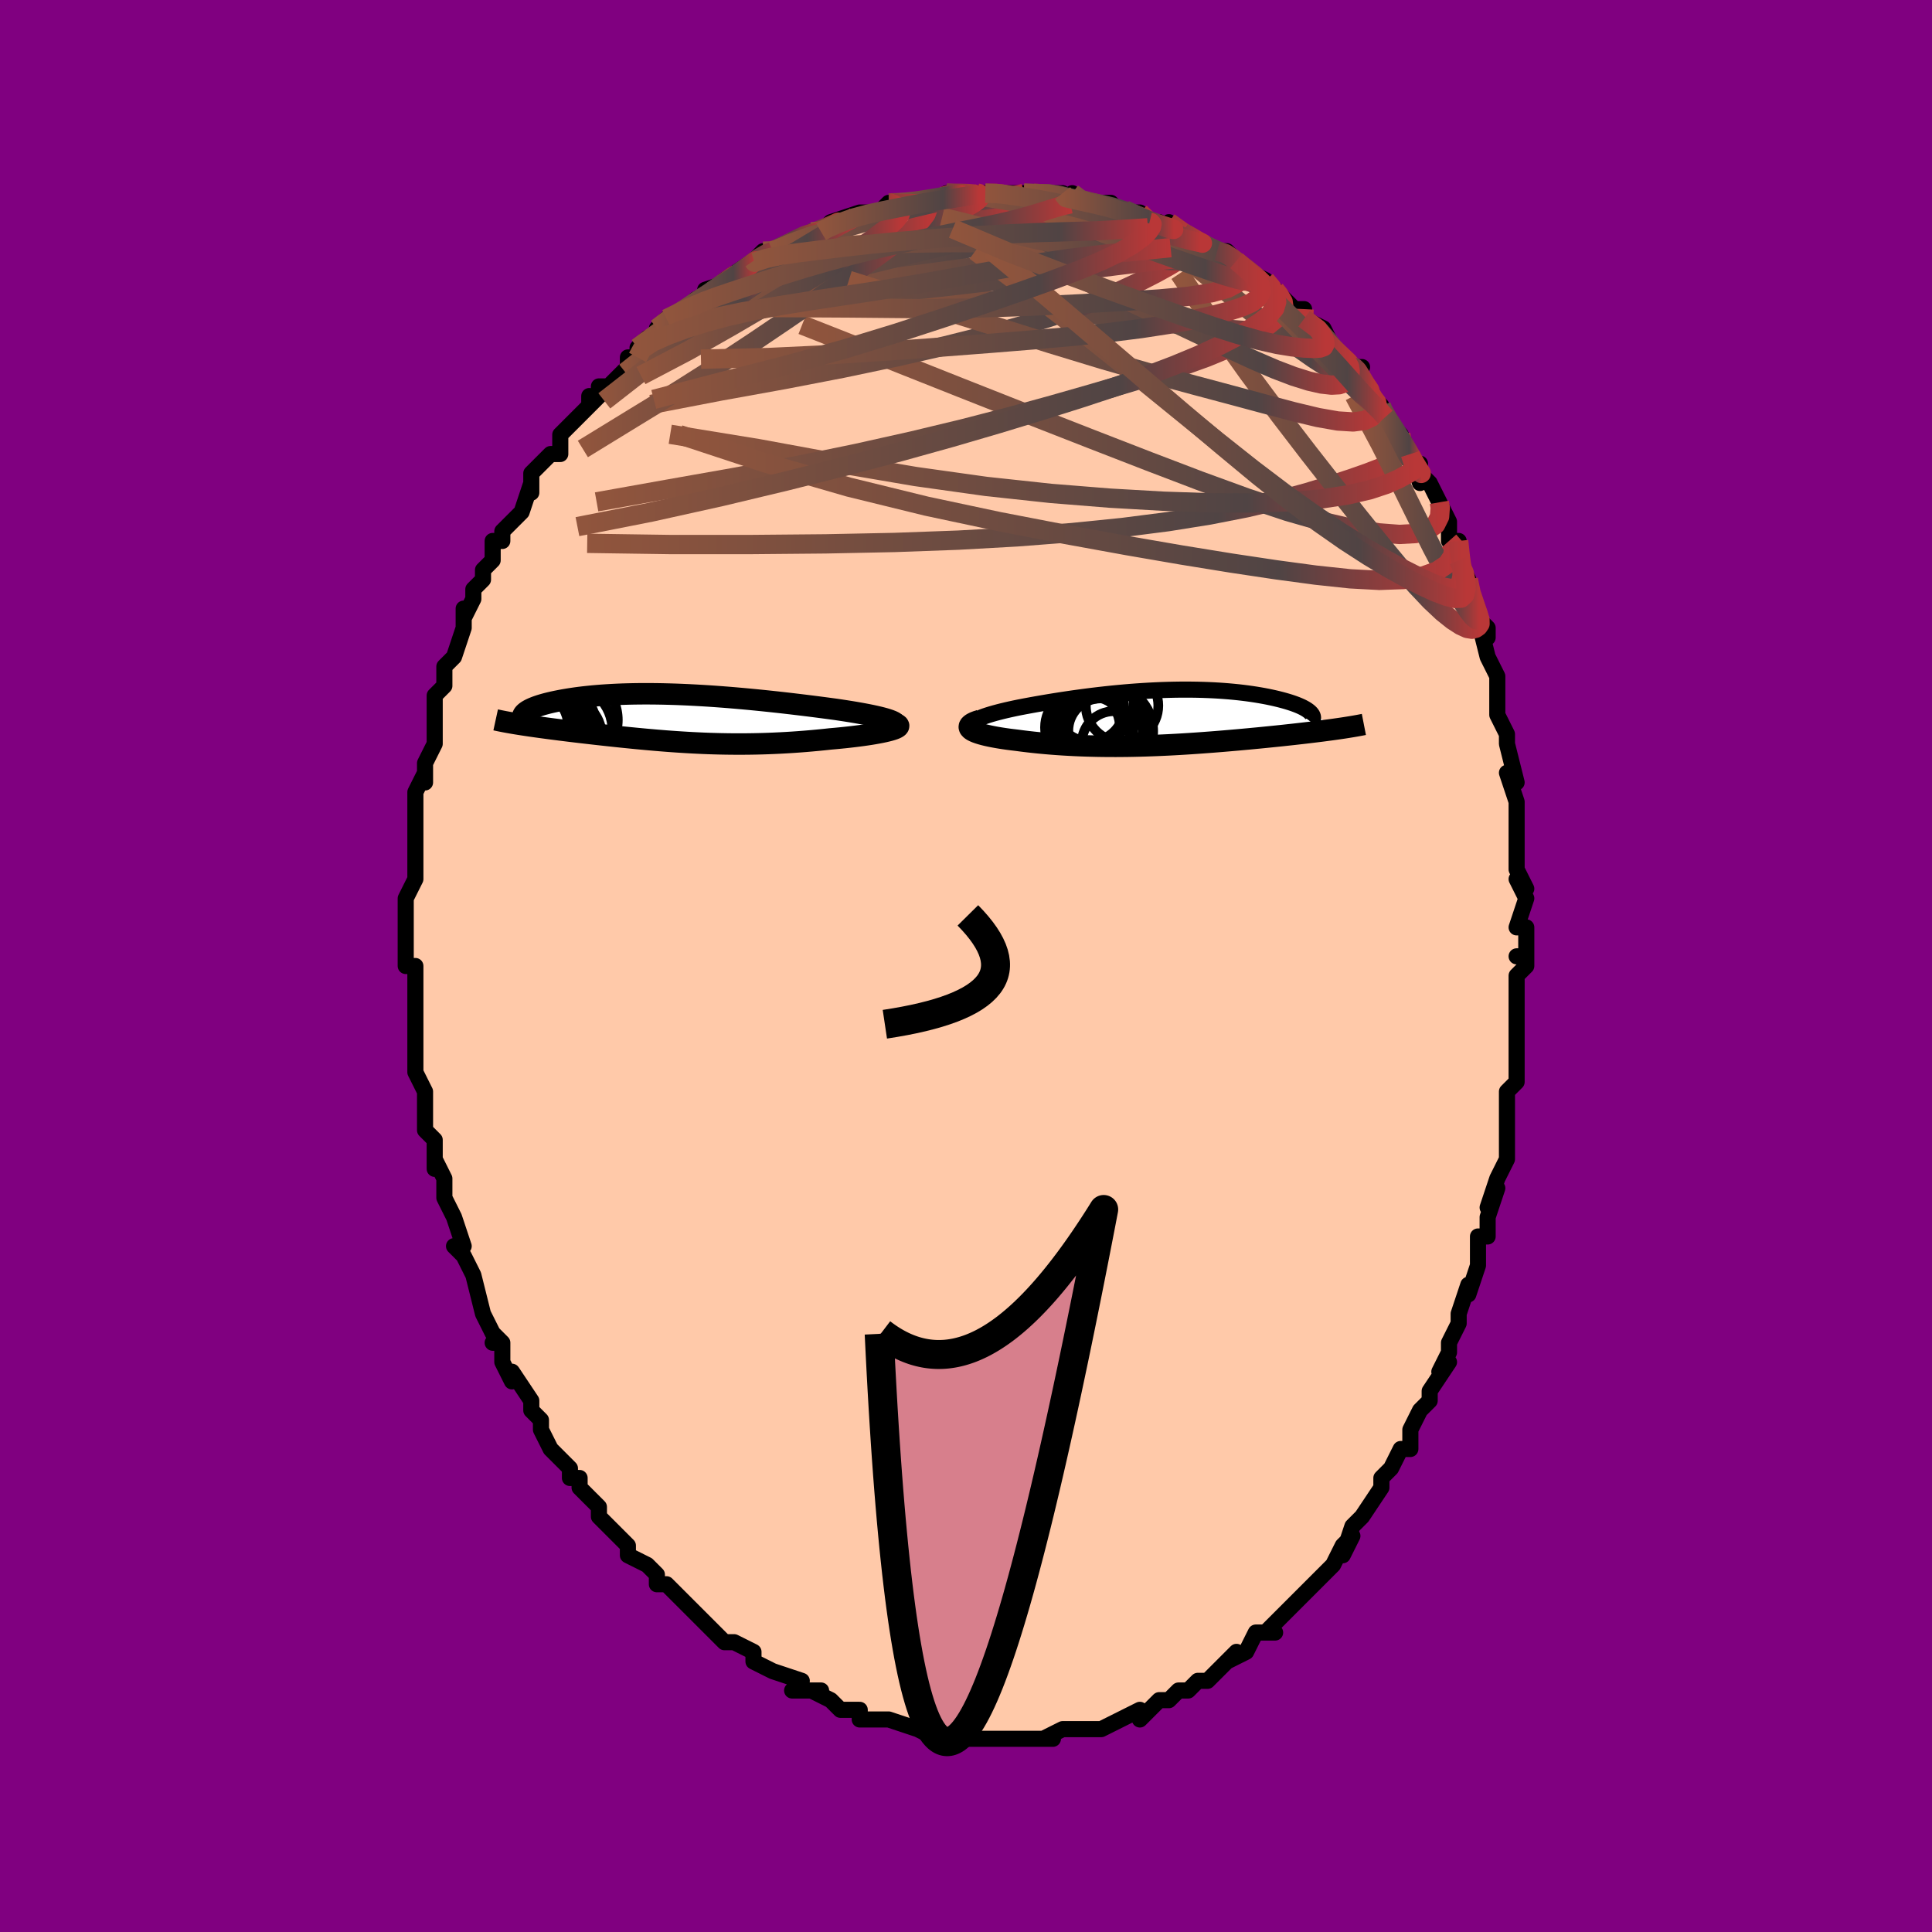 <svg viewBox="-100 -100 200 200" xmlns="http://www.w3.org/2000/svg" width="400" height="400" id="face-svg"><defs><clipPath id="leftEyeClipPath"><polyline points="22.389,0.302,22.182,0.221,21.942,0.139,21.672,0.057,21.373,-0.025,21.046,-0.107,20.694,-0.188,20.318,-0.27,19.919,-0.351,19.498,-0.431,19.058,-0.512,18.599,-0.592,18.123,-0.671,17.63,-0.749,17.123,-0.827,16.602,-0.904,15.974,-0.989,15.331,-1.074,14.675,-1.16,14.008,-1.245,13.329,-1.329,12.642,-1.412,11.947,-1.495,11.245,-1.576,10.538,-1.655,9.826,-1.732,9.111,-1.807,8.395,-1.879,7.677,-1.949,6.96,-2.015,6.243,-2.078,5.529,-2.138,4.818,-2.194,4.11,-2.246,3.408,-2.294,2.711,-2.337,2.021,-2.376,1.337,-2.411,0.662,-2.441,-0.004,-2.467,-0.662,-2.487,-1.309,-2.503,-1.945,-2.514,-2.571,-2.52,-3.184,-2.522,-3.785,-2.518,-4.374,-2.51,-4.949,-2.497,-5.511,-2.48,-6.058,-2.458,-6.591,-2.431,-7.11,-2.401,-7.613,-2.367,-8.101,-2.328,-8.574,-2.287,-9.032,-2.241,-9.473,-2.193,-9.899,-2.142,-10.309,-2.088,-10.703,-2.031,-11.081,-1.972,-11.443,-1.912,-11.789,-1.85,-12.12,-1.786,-12.436,-1.722,-12.736,-1.657,-13.021,-1.591,-13.293,-1.524,-13.551,-1.455,-13.794,-1.386,-14.024,-1.316,-14.24,-1.244,-14.441,-1.173,-14.628,-1.1,-14.802,-1.028,-14.961,-0.955,-15.107,-0.882,-15.239,-0.809,-15.357,-0.736,-15.461,-0.663,-16.195,0.63,-15.904,0.676,-15.605,0.722,-15.297,0.768,-14.98,0.815,-14.655,0.861,-14.322,0.908,-13.981,0.955,-13.632,1.002,-13.276,1.05,-12.912,1.098,-12.542,1.146,-12.164,1.194,-11.78,1.243,-11.389,1.291,-10.99,1.341,-10.583,1.39,-10.166,1.44,-9.741,1.49,-9.308,1.54,-8.867,1.591,-8.419,1.642,-7.964,1.693,-7.502,1.744,-7.033,1.796,-6.558,1.847,-6.078,1.898,-5.591,1.949,-5.099,1.999,-4.601,2.049,-4.097,2.099,-3.589,2.147,-3.075,2.195,-2.557,2.241,-2.033,2.287,-1.504,2.33,-0.97,2.373,-0.431,2.413,0.113,2.451,0.662,2.487,1.216,2.521,1.775,2.552,2.34,2.58,2.91,2.606,3.486,2.628,4.067,2.646,4.653,2.661,5.246,2.672,5.844,2.679,6.447,2.682,7.056,2.681,7.671,2.675,8.291,2.665,8.917,2.65,9.548,2.63,10.184,2.604,10.824,2.574,11.468,2.539,12.116,2.499,12.767,2.453,13.42,2.403,14.075,2.347,14.73,2.287,15.384,2.222,16.036,2.152,16.537,2.108,17.031,2.061,17.516,2.012,17.991,1.96,18.455,1.906,18.906,1.85,19.345,1.792,19.768,1.732,20.174,1.67,20.562,1.606,20.931,1.54,21.278,1.474,21.601,1.406,21.899,1.337,22.169,1.268"></polyline></clipPath><clipPath id="rightEyeClipPath"><polyline points="-20.321,0.524,-20.187,0.415,-20.017,0.307,-19.816,0.199,-19.583,0.091,-19.321,-0.016,-19.032,-0.123,-18.718,-0.228,-18.379,-0.333,-18.018,-0.437,-17.636,-0.54,-17.234,-0.642,-16.814,-0.743,-16.377,-0.842,-15.924,-0.94,-15.457,-1.036,-14.876,-1.148,-14.281,-1.258,-13.674,-1.368,-13.056,-1.475,-12.428,-1.581,-11.793,-1.685,-11.15,-1.786,-10.501,-1.884,-9.847,-1.979,-9.189,-2.07,-8.528,-2.158,-7.865,-2.242,-7.201,-2.321,-6.536,-2.396,-5.872,-2.466,-5.208,-2.531,-4.547,-2.591,-3.889,-2.646,-3.234,-2.695,-2.584,-2.738,-1.938,-2.776,-1.298,-2.808,-0.663,-2.835,-0.036,-2.855,0.584,-2.869,1.196,-2.878,1.799,-2.88,2.393,-2.877,2.978,-2.868,3.552,-2.853,4.116,-2.833,4.669,-2.807,5.21,-2.776,5.738,-2.739,6.255,-2.698,6.758,-2.652,7.248,-2.602,7.725,-2.547,8.187,-2.488,8.635,-2.425,9.068,-2.359,9.487,-2.289,9.89,-2.217,10.278,-2.142,10.65,-2.064,11.007,-1.985,11.347,-1.904,11.672,-1.822,11.981,-1.738,12.274,-1.654,12.551,-1.569,12.814,-1.483,13.062,-1.395,13.296,-1.307,13.514,-1.217,13.718,-1.127,13.906,-1.036,14.078,-0.944,14.236,-0.852,14.378,-0.76,14.504,-0.668,14.615,-0.576,14.711,-0.484,14.791,-0.393,17.656,1.159,17.347,1.203,17.028,1.248,16.701,1.293,16.363,1.337,16.017,1.383,15.662,1.428,15.298,1.473,14.925,1.519,14.543,1.565,14.153,1.611,13.755,1.657,13.349,1.703,12.936,1.75,12.514,1.796,12.084,1.843,11.644,1.89,11.194,1.937,10.734,1.984,10.265,2.031,9.787,2.079,9.3,2.127,8.805,2.174,8.303,2.222,7.792,2.269,7.275,2.316,6.75,2.362,6.218,2.408,5.68,2.454,5.136,2.498,4.586,2.542,4.031,2.584,3.47,2.626,2.904,2.666,2.334,2.705,1.758,2.742,1.179,2.777,0.595,2.81,0.007,2.841,-0.584,2.869,-1.178,2.895,-1.776,2.918,-2.377,2.939,-2.981,2.956,-3.587,2.97,-4.196,2.981,-4.806,2.988,-5.418,2.992,-6.032,2.991,-6.647,2.986,-7.263,2.978,-7.88,2.964,-8.497,2.947,-9.113,2.925,-9.729,2.898,-10.343,2.866,-10.956,2.83,-11.566,2.789,-12.173,2.743,-12.777,2.692,-13.375,2.636,-13.968,2.575,-14.554,2.509,-15.132,2.439,-15.702,2.364,-16.144,2.311,-16.574,2.256,-16.991,2.197,-17.392,2.135,-17.778,2.07,-18.146,2.003,-18.495,1.933,-18.824,1.86,-19.132,1.784,-19.415,1.706,-19.674,1.625,-19.906,1.542,-20.109,1.456,-20.281,1.369,-20.42,1.279"></polyline></clipPath><filter id="fuzzy"><feTurbulence id="turbulence" baseFrequency="0.05" numOctaves="3" type="noise" result="noise"></feTurbulence><feDisplacementMap in="SourceGraphic" in2="noise" scale="2"></feDisplacementMap></filter><linearGradient id="rainbowGradient" x1="0%" y1="0%" x2="100%" y2="0%"><stop offset="0%" style="stop-color: rgb(145, 85, 61);  stop-opacity: 1"></stop><stop offset="77.469%" style="stop-color: rgb(80, 68, 68);  stop-opacity: 1"></stop><stop offset="100%" style="stop-color: rgb(185, 55, 55);  stop-opacity: 1"></stop></linearGradient></defs><title>That&#39;s an ugly face</title><desc>CREATED BY XUAN TANG, MORE INFO AT TXSTC55.GITHUB.IO</desc><rect x="-100" y="-100" width="100%" height="100%" opacity="1" fill="rgb(128, 0, 128)"></rect><polyline id="faceContour" points="58,-1,58,0,57,1,57,4,57,6,57,5,57,8,57,8,57,11,57,12,56,13,56,15,56,17,56,18,56,18,56,20,55,22,55,22,54,25,55,23,54,26,54,28,53,28,53,30,53,31,52,34,52,33,51,36,51,37,51,37,50,39,50,40,49,42,50,41,48,44,48,45,48,45,47,46,46,48,46,49,46,50,45,50,44,52,44,52,43,53,43,54,41,57,40,58,41,57,40,58,39,61,40,59,39,60,38,62,37,63,35,65,36,64,36,64,34,66,34,66,33,67,31,69,32,69,30,69,29,71,29,71,27,72,28,71,27,72,25,74,24,74,25,74,24,74,23,75,22,75,22,75,21,76,21,76,20,76,18,78,18,77,16,78,16,78,14,79,14,79,13,79,12,79,12,79,10,79,8,80,9,80,7,80,7,80,6,80,6,80,4,80,3,80,2,80,2,80,1,80,0,80,-1,80,-2,79,-3,80,-3,80,-5,79,-5,79,-5,79,-8,78,-8,78,-8,78,-8,78,-11,78,-11,77,-11,77,-13,77,-14,76,-14,76,-16,75,-15,75,-17,75,-18,75,-17,74,-20,73,-20,73,-22,72,-22,71,-24,70,-24,70,-25,70,-26,69,-26,69,-27,68,-27,68,-28,67,-28,67,-30,65,-31,64,-31,64,-32,64,-32,63,-33,62,-35,61,-35,60,-35,60,-37,58,-37,58,-38,57,-38,56,-39,55,-40,54,-40,53,-41,53,-41,52,-42,51,-43,50,-44,48,-44,47,-45,46,-45,46,-45,45,-45,45,-47,42,-47,43,-48,41,-48,39,-49,39,-48,39,-49,38,-50,36,-50,36,-51,32,-51,32,-51,32,-52,30,-53,29,-52,29,-53,26,-53,26,-54,24,-54,24,-54,22,-55,20,-55,21,-55,18,-56,17,-56,16,-56,17,-56,13,-56,13,-57,11,-57,10,-57,9,-57,8,-57,7,-57,6,-57,6,-57,4,-57,2,-57,2,-57,0,-58,0,-58,-1,-58,-5,-58,-3,-58,-5,-58,-7,-57,-9,-57,-10,-57,-11,-57,-11,-57,-13,-57,-16,-57,-16,-57,-18,-57,-18,-56,-20,-56,-19,-56,-20,-56,-21,-55,-23,-55,-25,-55,-26,-55,-28,-54,-29,-54,-30,-54,-31,-53,-32,-53,-32,-53,-32,-52,-35,-52,-37,-52,-36,-51,-38,-51,-39,-50,-40,-50,-41,-49,-42,-49,-44,-48,-44,-48,-45,-48,-45,-46,-47,-46,-47,-45,-50,-45,-49,-45,-50,-45,-51,-43,-53,-42,-53,-42,-54,-42,-55,-41,-56,-39,-58,-39,-59,-39,-58,-38,-59,-38,-60,-37,-60,-35,-62,-35,-63,-34,-63,-34,-64,-33,-65,-32,-65,-32,-66,-31,-67,-29,-68,-29,-68,-28,-69,-26,-70,-27,-69,-27,-70,-24,-71,-25,-71,-22,-73,-23,-72,-21,-74,-20,-74,-20,-74,-20,-74,-18,-75,-16,-76,-16,-76,-15,-76,-15,-76,-14,-77,-11,-78,-11,-78,-11,-78,-9,-78,-8,-79,-8,-79,-7,-79,-7,-79,-6,-79,-4,-79,-2,-80,-2,-80,0,-80,1,-80,1,-80,2,-80,4,-80,3,-80,4,-80,6,-80,7,-80,6,-80,10,-80,10,-80,10,-79,11,-80,12,-79,12,-79,15,-79,15,-79,16,-78,18,-78,19,-77,19,-77,20,-77,20,-77,22,-76,21,-77,24,-75,24,-75,24,-75,26,-74,26,-74,27,-74,28,-73,28,-73,29,-72,31,-71,32,-70,32,-70,34,-68,34,-68,35,-68,35,-67,35,-67,37,-66,38,-64,37,-65,38,-64,40,-62,40,-62,41,-62,40,-62,42,-59,43,-58,43,-58,43,-57,45,-55,45,-55,46,-53,46,-53,47,-50,47,-52,47,-51,48,-50,49,-48,49,-48,50,-46,50,-44,51,-44,51,-42,52,-40,52,-40,52,-39,53,-36,54,-35,54,-34,53,-36,54,-32,54,-32,55,-30,55,-29,55,-29,55,-26,56,-24,56,-23,56,-23,56,-23,57,-19,56,-20,57,-17,57,-17,57,-13,57,-13,57,-13,57,-10,58,-8,57,-9,58,-7,57,-4,58,-4,58,-1,57,-1,58,-1,58,0" fill="#ffc9a9" stroke="black" stroke-width="1.667" stroke-linejoin="round" filter="url(#fuzzy)"></polyline><g transform="translate(20.962 -25.732)"><polyline id="rightCountour" points="-20.321,0.524,-20.187,0.415,-20.017,0.307,-19.816,0.199,-19.583,0.091,-19.321,-0.016,-19.032,-0.123,-18.718,-0.228,-18.379,-0.333,-18.018,-0.437,-17.636,-0.54,-17.234,-0.642,-16.814,-0.743,-16.377,-0.842,-15.924,-0.94,-15.457,-1.036,-14.876,-1.148,-14.281,-1.258,-13.674,-1.368,-13.056,-1.475,-12.428,-1.581,-11.793,-1.685,-11.15,-1.786,-10.501,-1.884,-9.847,-1.979,-9.189,-2.07,-8.528,-2.158,-7.865,-2.242,-7.201,-2.321,-6.536,-2.396,-5.872,-2.466,-5.208,-2.531,-4.547,-2.591,-3.889,-2.646,-3.234,-2.695,-2.584,-2.738,-1.938,-2.776,-1.298,-2.808,-0.663,-2.835,-0.036,-2.855,0.584,-2.869,1.196,-2.878,1.799,-2.88,2.393,-2.877,2.978,-2.868,3.552,-2.853,4.116,-2.833,4.669,-2.807,5.21,-2.776,5.738,-2.739,6.255,-2.698,6.758,-2.652,7.248,-2.602,7.725,-2.547,8.187,-2.488,8.635,-2.425,9.068,-2.359,9.487,-2.289,9.89,-2.217,10.278,-2.142,10.65,-2.064,11.007,-1.985,11.347,-1.904,11.672,-1.822,11.981,-1.738,12.274,-1.654,12.551,-1.569,12.814,-1.483,13.062,-1.395,13.296,-1.307,13.514,-1.217,13.718,-1.127,13.906,-1.036,14.078,-0.944,14.236,-0.852,14.378,-0.76,14.504,-0.668,14.615,-0.576,14.711,-0.484,14.791,-0.393,17.656,1.159,17.347,1.203,17.028,1.248,16.701,1.293,16.363,1.337,16.017,1.383,15.662,1.428,15.298,1.473,14.925,1.519,14.543,1.565,14.153,1.611,13.755,1.657,13.349,1.703,12.936,1.75,12.514,1.796,12.084,1.843,11.644,1.89,11.194,1.937,10.734,1.984,10.265,2.031,9.787,2.079,9.3,2.127,8.805,2.174,8.303,2.222,7.792,2.269,7.275,2.316,6.75,2.362,6.218,2.408,5.68,2.454,5.136,2.498,4.586,2.542,4.031,2.584,3.47,2.626,2.904,2.666,2.334,2.705,1.758,2.742,1.179,2.777,0.595,2.81,0.007,2.841,-0.584,2.869,-1.178,2.895,-1.776,2.918,-2.377,2.939,-2.981,2.956,-3.587,2.97,-4.196,2.981,-4.806,2.988,-5.418,2.992,-6.032,2.991,-6.647,2.986,-7.263,2.978,-7.88,2.964,-8.497,2.947,-9.113,2.925,-9.729,2.898,-10.343,2.866,-10.956,2.83,-11.566,2.789,-12.173,2.743,-12.777,2.692,-13.375,2.636,-13.968,2.575,-14.554,2.509,-15.132,2.439,-15.702,2.364,-16.144,2.311,-16.574,2.256,-16.991,2.197,-17.392,2.135,-17.778,2.07,-18.146,2.003,-18.495,1.933,-18.824,1.86,-19.132,1.784,-19.415,1.706,-19.674,1.625,-19.906,1.542,-20.109,1.456,-20.281,1.369,-20.42,1.279" fill="white" stroke="white" stroke-width="0" stroke-linejoin="round" filter="url(#fuzzy)"></polyline></g><g transform="translate(-30.069 -25.66)"><polyline id="leftCountour" points="22.389,0.302,22.182,0.221,21.942,0.139,21.672,0.057,21.373,-0.025,21.046,-0.107,20.694,-0.188,20.318,-0.27,19.919,-0.351,19.498,-0.431,19.058,-0.512,18.599,-0.592,18.123,-0.671,17.63,-0.749,17.123,-0.827,16.602,-0.904,15.974,-0.989,15.331,-1.074,14.675,-1.16,14.008,-1.245,13.329,-1.329,12.642,-1.412,11.947,-1.495,11.245,-1.576,10.538,-1.655,9.826,-1.732,9.111,-1.807,8.395,-1.879,7.677,-1.949,6.96,-2.015,6.243,-2.078,5.529,-2.138,4.818,-2.194,4.11,-2.246,3.408,-2.294,2.711,-2.337,2.021,-2.376,1.337,-2.411,0.662,-2.441,-0.004,-2.467,-0.662,-2.487,-1.309,-2.503,-1.945,-2.514,-2.571,-2.52,-3.184,-2.522,-3.785,-2.518,-4.374,-2.51,-4.949,-2.497,-5.511,-2.48,-6.058,-2.458,-6.591,-2.431,-7.11,-2.401,-7.613,-2.367,-8.101,-2.328,-8.574,-2.287,-9.032,-2.241,-9.473,-2.193,-9.899,-2.142,-10.309,-2.088,-10.703,-2.031,-11.081,-1.972,-11.443,-1.912,-11.789,-1.85,-12.12,-1.786,-12.436,-1.722,-12.736,-1.657,-13.021,-1.591,-13.293,-1.524,-13.551,-1.455,-13.794,-1.386,-14.024,-1.316,-14.24,-1.244,-14.441,-1.173,-14.628,-1.1,-14.802,-1.028,-14.961,-0.955,-15.107,-0.882,-15.239,-0.809,-15.357,-0.736,-15.461,-0.663,-16.195,0.63,-15.904,0.676,-15.605,0.722,-15.297,0.768,-14.98,0.815,-14.655,0.861,-14.322,0.908,-13.981,0.955,-13.632,1.002,-13.276,1.05,-12.912,1.098,-12.542,1.146,-12.164,1.194,-11.78,1.243,-11.389,1.291,-10.99,1.341,-10.583,1.39,-10.166,1.44,-9.741,1.49,-9.308,1.54,-8.867,1.591,-8.419,1.642,-7.964,1.693,-7.502,1.744,-7.033,1.796,-6.558,1.847,-6.078,1.898,-5.591,1.949,-5.099,1.999,-4.601,2.049,-4.097,2.099,-3.589,2.147,-3.075,2.195,-2.557,2.241,-2.033,2.287,-1.504,2.33,-0.97,2.373,-0.431,2.413,0.113,2.451,0.662,2.487,1.216,2.521,1.775,2.552,2.34,2.58,2.91,2.606,3.486,2.628,4.067,2.646,4.653,2.661,5.246,2.672,5.844,2.679,6.447,2.682,7.056,2.681,7.671,2.675,8.291,2.665,8.917,2.65,9.548,2.63,10.184,2.604,10.824,2.574,11.468,2.539,12.116,2.499,12.767,2.453,13.42,2.403,14.075,2.347,14.73,2.287,15.384,2.222,16.036,2.152,16.537,2.108,17.031,2.061,17.516,2.012,17.991,1.96,18.455,1.906,18.906,1.85,19.345,1.792,19.768,1.732,20.174,1.67,20.562,1.606,20.931,1.54,21.278,1.474,21.601,1.406,21.899,1.337,22.169,1.268" fill="white" stroke="white" stroke-width="0" stroke-linejoin="round" filter="url(#fuzzy)"></polyline></g><g transform="translate(20.962 -25.732)"><polyline id="rightUpper" points="-19.279,1.602,-19.614,1.496,-19.891,1.389,-20.113,1.282,-20.281,1.175,-20.4,1.067,-20.47,0.958,-20.496,0.85,-20.478,0.741,-20.419,0.632,-20.321,0.524,-20.187,0.415,-20.017,0.307,-19.816,0.199,-19.583,0.091,-19.321,-0.016,-19.032,-0.123,-18.718,-0.228,-18.379,-0.333,-18.018,-0.437,-17.636,-0.54,-17.234,-0.642,-16.814,-0.743,-16.377,-0.842,-15.924,-0.94,-15.457,-1.036,-14.876,-1.148,-14.281,-1.258,-13.674,-1.368,-13.056,-1.475,-12.428,-1.581,-11.793,-1.685,-11.15,-1.786,-10.501,-1.884,-9.847,-1.979,-9.189,-2.07,-8.528,-2.158,-7.865,-2.242,-7.201,-2.321,-6.536,-2.396,-5.872,-2.466,-5.208,-2.531,-4.547,-2.591,-3.889,-2.646,-3.234,-2.695,-2.584,-2.738,-1.938,-2.776,-1.298,-2.808,-0.663,-2.835,-0.036,-2.855,0.584,-2.869,1.196,-2.878,1.799,-2.88,2.393,-2.877,2.978,-2.868,3.552,-2.853,4.116,-2.833,4.669,-2.807,5.21,-2.776,5.738,-2.739,6.255,-2.698,6.758,-2.652,7.248,-2.602,7.725,-2.547,8.187,-2.488,8.635,-2.425,9.068,-2.359,9.487,-2.289,9.89,-2.217,10.278,-2.142,10.65,-2.064,11.007,-1.985,11.347,-1.904,11.672,-1.822,11.981,-1.738,12.274,-1.654,12.551,-1.569,12.814,-1.483,13.062,-1.395,13.296,-1.307,13.514,-1.217,13.718,-1.127,13.906,-1.036,14.078,-0.944,14.236,-0.852,14.378,-0.76,14.504,-0.668,14.615,-0.576,14.711,-0.484,14.791,-0.393,14.856,-0.301,14.905,-0.211,14.94,-0.12,14.959,-0.031,14.964,0.058,14.954,0.146,14.93,0.234,14.892,0.32,14.84,0.406,14.775,0.491" fill="none" stroke="black" stroke-width="1.667" stroke-linejoin="round" filter="url(#fuzzy)"></polyline><polyline id="rightLower" points="-19.513,0.306,-19.83,0.407,-20.09,0.507,-20.295,0.608,-20.448,0.707,-20.551,0.806,-20.609,0.903,-20.622,1,-20.593,1.094,-20.525,1.188,-20.42,1.279,-20.281,1.369,-20.109,1.456,-19.906,1.542,-19.674,1.625,-19.415,1.706,-19.132,1.784,-18.824,1.86,-18.495,1.933,-18.146,2.003,-17.778,2.07,-17.392,2.135,-16.991,2.197,-16.574,2.256,-16.144,2.311,-15.702,2.364,-15.132,2.439,-14.554,2.509,-13.968,2.575,-13.375,2.636,-12.777,2.692,-12.173,2.743,-11.566,2.789,-10.956,2.83,-10.343,2.866,-9.729,2.898,-9.113,2.925,-8.497,2.947,-7.88,2.964,-7.263,2.978,-6.647,2.986,-6.032,2.991,-5.418,2.992,-4.806,2.988,-4.196,2.981,-3.587,2.97,-2.981,2.956,-2.377,2.939,-1.776,2.918,-1.178,2.895,-0.584,2.869,0.007,2.841,0.595,2.81,1.179,2.777,1.758,2.742,2.334,2.705,2.904,2.666,3.47,2.626,4.031,2.584,4.586,2.542,5.136,2.498,5.68,2.454,6.218,2.408,6.75,2.362,7.275,2.316,7.792,2.269,8.303,2.222,8.805,2.174,9.3,2.127,9.787,2.079,10.265,2.031,10.734,1.984,11.194,1.937,11.644,1.89,12.084,1.843,12.514,1.796,12.936,1.75,13.349,1.703,13.755,1.657,14.153,1.611,14.543,1.565,14.925,1.519,15.298,1.473,15.662,1.428,16.017,1.383,16.363,1.337,16.701,1.293,17.028,1.248,17.347,1.203,17.656,1.159,17.956,1.115,18.246,1.071,18.526,1.027,18.797,0.983,19.058,0.94,19.31,0.897,19.553,0.854,19.786,0.811,20.011,0.768,20.226,0.726" fill="none" stroke="black" stroke-width="2.222" stroke-linejoin="round" filter="url(#fuzzy)"></polyline><!--[--><circle r="3.35" cx="-7.019" cy="1.381" stroke="black" fill="none" stroke-width="1" filter="url(#fuzzy)" clip-path="url(#rightEyeClipPath)"></circle><circle r="3.552" cx="-8.135" cy="-1.06" stroke="black" fill="none" stroke-width="1" filter="url(#fuzzy)" clip-path="url(#rightEyeClipPath)"></circle><circle r="3.876" cx="-8.907" cy="1.035" stroke="black" fill="none" stroke-width="1" filter="url(#fuzzy)" clip-path="url(#rightEyeClipPath)"></circle><circle r="4.238" cx="-8.274" cy="2.03" stroke="black" fill="none" stroke-width="1" filter="url(#fuzzy)" clip-path="url(#rightEyeClipPath)"></circle><circle r="4.349" cx="-6.938" cy="0.943" stroke="black" fill="none" stroke-width="1" filter="url(#fuzzy)" clip-path="url(#rightEyeClipPath)"></circle><circle r="4.412" cx="-7.988" cy="-1.626" stroke="black" fill="none" stroke-width="1" filter="url(#fuzzy)" clip-path="url(#rightEyeClipPath)"></circle><circle r="4.737" cx="-6.324" cy="1.406" stroke="black" fill="none" stroke-width="1" filter="url(#fuzzy)" clip-path="url(#rightEyeClipPath)"></circle><circle r="3.753" cx="-4.807" cy="-1.227" stroke="black" fill="none" stroke-width="1" filter="url(#fuzzy)" clip-path="url(#rightEyeClipPath)"></circle><circle r="3.334" cx="-5.648" cy="2.688" stroke="black" fill="none" stroke-width="1" filter="url(#fuzzy)" clip-path="url(#rightEyeClipPath)"></circle><circle r="4.038" cx="-7.671" cy="1.689" stroke="black" fill="none" stroke-width="1" filter="url(#fuzzy)" clip-path="url(#rightEyeClipPath)"></circle><!--]--></g><g transform="translate(-30.069 -25.66)"><polyline id="leftUpper" points="22.253,1.116,22.479,1.035,22.651,0.954,22.773,0.873,22.846,0.792,22.873,0.711,22.856,0.629,22.797,0.548,22.699,0.466,22.562,0.384,22.389,0.302,22.182,0.221,21.942,0.139,21.672,0.057,21.373,-0.025,21.046,-0.107,20.694,-0.188,20.318,-0.27,19.919,-0.351,19.498,-0.431,19.058,-0.512,18.599,-0.592,18.123,-0.671,17.63,-0.749,17.123,-0.827,16.602,-0.904,15.974,-0.989,15.331,-1.074,14.675,-1.16,14.008,-1.245,13.329,-1.329,12.642,-1.412,11.947,-1.495,11.245,-1.576,10.538,-1.655,9.826,-1.732,9.111,-1.807,8.395,-1.879,7.677,-1.949,6.96,-2.015,6.243,-2.078,5.529,-2.138,4.818,-2.194,4.11,-2.246,3.408,-2.294,2.711,-2.337,2.021,-2.376,1.337,-2.411,0.662,-2.441,-0.004,-2.467,-0.662,-2.487,-1.309,-2.503,-1.945,-2.514,-2.571,-2.52,-3.184,-2.522,-3.785,-2.518,-4.374,-2.51,-4.949,-2.497,-5.511,-2.48,-6.058,-2.458,-6.591,-2.431,-7.11,-2.401,-7.613,-2.367,-8.101,-2.328,-8.574,-2.287,-9.032,-2.241,-9.473,-2.193,-9.899,-2.142,-10.309,-2.088,-10.703,-2.031,-11.081,-1.972,-11.443,-1.912,-11.789,-1.85,-12.12,-1.786,-12.436,-1.722,-12.736,-1.657,-13.021,-1.591,-13.293,-1.524,-13.551,-1.455,-13.794,-1.386,-14.024,-1.316,-14.24,-1.244,-14.441,-1.173,-14.628,-1.1,-14.802,-1.028,-14.961,-0.955,-15.107,-0.882,-15.239,-0.809,-15.357,-0.736,-15.461,-0.663,-15.552,-0.591,-15.63,-0.519,-15.695,-0.447,-15.746,-0.376,-15.785,-0.306,-15.812,-0.236,-15.826,-0.167,-15.828,-0.099,-15.819,-0.031,-15.798,0.036" fill="none" stroke="black" stroke-width="2.222" stroke-linejoin="round" filter="url(#fuzzy)"></polyline><polyline id="leftLower" points="22.833,0.594,22.973,0.655,23.059,0.718,23.095,0.784,23.084,0.85,23.028,0.919,22.929,0.988,22.792,1.058,22.618,1.128,22.409,1.198,22.169,1.268,21.899,1.337,21.601,1.406,21.278,1.474,20.931,1.54,20.562,1.606,20.174,1.67,19.768,1.732,19.345,1.792,18.906,1.85,18.455,1.906,17.991,1.96,17.516,2.012,17.031,2.061,16.537,2.108,16.036,2.152,15.384,2.222,14.73,2.287,14.075,2.347,13.42,2.403,12.767,2.453,12.116,2.499,11.468,2.539,10.824,2.574,10.184,2.604,9.548,2.63,8.917,2.65,8.291,2.665,7.671,2.675,7.056,2.681,6.447,2.682,5.844,2.679,5.246,2.672,4.653,2.661,4.067,2.646,3.486,2.628,2.91,2.606,2.34,2.58,1.775,2.552,1.216,2.521,0.662,2.487,0.113,2.451,-0.431,2.413,-0.97,2.373,-1.504,2.33,-2.033,2.287,-2.557,2.241,-3.075,2.195,-3.589,2.147,-4.097,2.099,-4.601,2.049,-5.099,1.999,-5.591,1.949,-6.078,1.898,-6.558,1.847,-7.033,1.796,-7.502,1.744,-7.964,1.693,-8.419,1.642,-8.867,1.591,-9.308,1.54,-9.741,1.49,-10.166,1.44,-10.583,1.39,-10.99,1.341,-11.389,1.291,-11.78,1.243,-12.164,1.194,-12.542,1.146,-12.912,1.098,-13.276,1.05,-13.632,1.002,-13.981,0.955,-14.322,0.908,-14.655,0.861,-14.98,0.815,-15.297,0.768,-15.605,0.722,-15.904,0.676,-16.195,0.63,-16.477,0.585,-16.751,0.539,-17.015,0.494,-17.271,0.449,-17.517,0.404,-17.755,0.359,-17.984,0.314,-18.204,0.27,-18.416,0.225,-18.619,0.181" fill="none" stroke="black" stroke-width="2.222" stroke-linejoin="round" filter="url(#fuzzy)"></polyline><!--[--><circle r="3.921" cx="-11.556" cy="1.827" stroke="black" fill="none" stroke-width="1" filter="url(#fuzzy)" clip-path="url(#leftEyeClipPath)"></circle><circle r="3.007" cx="-13.799" cy="-0.508" stroke="black" fill="none" stroke-width="1" filter="url(#fuzzy)" clip-path="url(#leftEyeClipPath)"></circle><circle r="4.195" cx="-14.163" cy="0.354" stroke="black" fill="none" stroke-width="1" filter="url(#fuzzy)" clip-path="url(#leftEyeClipPath)"></circle><circle r="3.567" cx="-12.086" cy="0.957" stroke="black" fill="none" stroke-width="1" filter="url(#fuzzy)" clip-path="url(#leftEyeClipPath)"></circle><circle r="4.46" cx="-12.883" cy="2.037" stroke="black" fill="none" stroke-width="1" filter="url(#fuzzy)" clip-path="url(#leftEyeClipPath)"></circle><circle r="4.706" cx="-11.248" cy="1.22" stroke="black" fill="none" stroke-width="1" filter="url(#fuzzy)" clip-path="url(#leftEyeClipPath)"></circle><circle r="3.425" cx="-11.69" cy="0.51" stroke="black" fill="none" stroke-width="1" filter="url(#fuzzy)" clip-path="url(#leftEyeClipPath)"></circle><circle r="4.952" cx="-10.928" cy="0.191" stroke="black" fill="none" stroke-width="1" filter="url(#fuzzy)" clip-path="url(#leftEyeClipPath)"></circle><circle r="4.15" cx="-13.139" cy="-1.595" stroke="black" fill="none" stroke-width="1" filter="url(#fuzzy)" clip-path="url(#leftEyeClipPath)"></circle><circle r="4.049" cx="-15.141" cy="0.99" stroke="black" fill="none" stroke-width="1" filter="url(#fuzzy)" clip-path="url(#leftEyeClipPath)"></circle><!--]--></g><g id="hairs"><!--[--><polyline points="7,-80,7.325,-79.982,8.318,-79.882,9.013,-79.705,9.394,-79.49,9.583,-79.248,9.646,-78.973,9.585,-78.651,9.361,-78.272,8.922,-77.826,8.207,-77.313,7.158,-76.737,5.729,-76.11,3.897,-75.44,1.661,-74.729,-0.954,-73.974,-3.917,-73.173,-7.216,-72.328,-10.88,-71.433,-14.99,-70.474,-19.622,-69.438,-24.829,-68.32" fill="none" stroke="url(#rainbowGradient)" stroke-width="2" stroke-linejoin="round" filter="url(#fuzzy)"></polyline><polyline points="-29,-68,-28.597,-68.322,-27.795,-68.876,-26.989,-69.394,-26.217,-69.898,-25.411,-70.445,-24.558,-71.039,-23.698,-71.645,-22.89,-72.215,-22.185,-72.705,-21.621,-73.08,-21.224,-73.319,-21.005,-73.413,-20.969,-73.364,-21.123,-73.178,-21.483,-72.855,-22.074,-72.396,-22.913,-71.807,-24.023,-71.089,-25.45,-70.209,-27.191,-69.123" fill="none" stroke="url(#rainbowGradient)" stroke-width="2" stroke-linejoin="round" filter="url(#fuzzy)"></polyline><polyline points="2,-80,3.046,-79.989,3.493,-79.951,3.931,-79.878,4.343,-79.763,4.629,-79.592,4.712,-79.349,4.527,-79.014,4.018,-78.579,3.161,-78.043,1.961,-77.411,0.442,-76.692,-1.382,-75.891,-3.53,-75.008,-6.053,-74.031,-9.031,-72.939,-12.545,-71.71,-16.661,-70.333,-21.404,-68.786,-26.656,-67.022" fill="none" stroke="url(#rainbowGradient)" stroke-width="2" stroke-linejoin="round" filter="url(#fuzzy)"></polyline><polyline points="45,-55,45.111,-54.482,45.088,-53.605,44.74,-52.788,44.031,-52.136,42.973,-51.595,41.583,-51.059,39.858,-50.455,37.77,-49.764,35.283,-49.005,32.37,-48.214,29.012,-47.428,25.198,-46.682,20.919,-45.998,16.173,-45.39,10.965,-44.864,5.308,-44.426,-0.8,-44.084,-7.395,-43.844,-14.537,-43.699,-22.272,-43.63,-30.558,-43.629,-39.212,-43.755" fill="none" stroke="url(#rainbowGradient)" stroke-width="2" stroke-linejoin="round" filter="url(#fuzzy)"></polyline><polyline points="35,-68,34.967,-67.339,34.959,-66.838,34.72,-66.37,34.02,-66.014,32.806,-65.802,31.083,-65.725,28.831,-65.786,26,-66.001,22.546,-66.363,18.434,-66.837,13.627,-67.401,8.087,-68.087,1.816,-68.995,-5.099,-70.241,-12.591,-71.893" fill="none" stroke="url(#rainbowGradient)" stroke-width="2" stroke-linejoin="round" filter="url(#fuzzy)"></polyline><polyline points="-27,-69,-26.229,-69.918,-24.996,-70.744,-23.754,-71.529,-22.544,-72.277,-21.373,-72.974,-20.248,-73.607,-19.167,-74.179,-18.114,-74.705,-17.078,-75.2,-16.075,-75.666,-15.153,-76.087,-14.371,-76.442,-13.775,-76.718,-13.389,-76.907,-13.222,-77,-13.287,-76.979,-13.588,-76.839,-14.114,-76.604,-14.865,-76.305,-15.981,-75.881" fill="none" stroke="url(#rainbowGradient)" stroke-width="2" stroke-linejoin="round" filter="url(#fuzzy)"></polyline><polyline points="43,-58,43.152,-57.587,43.684,-56.656,44.384,-55.573,45.063,-54.507,45.644,-53.531,46.119,-52.697,46.497,-52.038,46.789,-51.554,47.002,-51.225,47.123,-51.034,47.124,-50.992,46.971,-51.141,46.633,-51.542,46.09,-52.269,45.317,-53.407,44.294,-55.038,43.045,-57.173,41.672,-59.62" fill="none" stroke="url(#rainbowGradient)" stroke-width="2" stroke-linejoin="round" filter="url(#fuzzy)"></polyline><polyline points="49,-48,49.093,-47.46,49.027,-46.522,48.618,-45.701,47.808,-45.113,46.566,-44.769,44.873,-44.675,42.72,-44.839,40.089,-45.27,36.949,-45.997,33.267,-47.056,29.025,-48.47,24.226,-50.219,18.885,-52.257,12.994,-54.543,6.521,-57.075,-0.585,-59.881,-8.381,-62.977,-16.972,-66.359" fill="none" stroke="url(#rainbowGradient)" stroke-width="2" stroke-linejoin="round" filter="url(#fuzzy)"></polyline><polyline points="-16,-76,-15.172,-76.08,-14.11,-76.41,-12.677,-76.876,-11.059,-77.319,-9.399,-77.679,-7.751,-77.97,-6.136,-78.227,-4.571,-78.465,-3.07,-78.681,-1.626,-78.867,-0.214,-79.031,1.187,-79.19,2.562,-79.363,3.842,-79.551,4.901,-79.735,5.61,-79.884,5.928,-79.971,6.024,-79.998" fill="none" stroke="url(#rainbowGradient)" stroke-width="2" stroke-linejoin="round" filter="url(#fuzzy)"></polyline><polyline points="52,-39,52.821,-36.898,53.203,-35.884,53.212,-35.424,53.03,-35.154,52.752,-34.955,52.383,-34.862,51.884,-34.942,51.219,-35.243,50.368,-35.793,49.322,-36.632,48.07,-37.809,46.597,-39.372,44.887,-41.343,42.924,-43.716,40.7,-46.475,38.21,-49.608,35.46,-53.118,32.462,-57.024,29.232,-61.361,25.782,-66.204,22.098,-71.68" fill="none" stroke="url(#rainbowGradient)" stroke-width="2" stroke-linejoin="round" filter="url(#fuzzy)"></polyline><polyline points="6,-80,8.525,-79.941,9.68,-79.772,10.426,-79.593,11.115,-79.431,11.833,-79.282,12.562,-79.139,13.238,-78.996,13.78,-78.851,14.104,-78.709,14.133,-78.591,13.806,-78.523,13.096,-78.527,12.007,-78.612,10.576,-78.769,8.843,-78.985,6.788,-79.254,4.24,-79.575" fill="none" stroke="url(#rainbowGradient)" stroke-width="2" stroke-linejoin="round" filter="url(#fuzzy)"></polyline><polyline points="-20,-74,-18.172,-74.879,-16.692,-75.493,-15.456,-75.906,-14.25,-76.27,-12.946,-76.675,-11.533,-77.125,-10.077,-77.577,-8.658,-77.99,-7.329,-78.348,-6.113,-78.655,-5.023,-78.918,-4.065,-79.141,-3.237,-79.323,-2.537,-79.47,-1.973,-79.596,-1.587,-79.714,-1.475,-79.812,-1.75,-79.835,-2.491,-79.653" fill="none" stroke="url(#rainbowGradient)" stroke-width="2" stroke-linejoin="round" filter="url(#fuzzy)"></polyline><polyline points="52,-40,52.286,-38.624,52.756,-37.241,53.054,-36.362,53.108,-35.945,52.988,-35.816,52.761,-35.88,52.438,-36.162,51.986,-36.742,51.36,-37.696,50.53,-39.079,49.486,-40.938,48.232,-43.321,46.758,-46.27,45.011,-49.818,42.875,-54.033,40.201,-59.054" fill="none" stroke="url(#rainbowGradient)" stroke-width="2" stroke-linejoin="round" filter="url(#fuzzy)"></polyline><polyline points="46,-53,46.454,-51.583,46.27,-51.259,45.722,-50.937,44.836,-50.451,43.547,-49.874,41.796,-49.294,39.55,-48.772,36.796,-48.352,33.523,-48.066,29.717,-47.93,25.358,-47.948,20.426,-48.115,14.905,-48.432,8.786,-48.923,2.071,-49.648,-5.229,-50.672,-13.09,-52.011,-21.508,-53.559,-30.619,-55.043" fill="none" stroke="url(#rainbowGradient)" stroke-width="2" stroke-linejoin="round" filter="url(#fuzzy)"></polyline><polyline points="35,-67,36.476,-65.886,37.349,-64.876,38.057,-63.98,38.822,-63.09,39.618,-62.23,40.339,-61.46,40.924,-60.797,41.366,-60.236,41.664,-59.815,41.793,-59.626,41.723,-59.737,41.446,-60.127,40.929,-60.757,39.966,-61.826" fill="none" stroke="url(#rainbowGradient)" stroke-width="2" stroke-linejoin="round" filter="url(#fuzzy)"></polyline><polyline points="-20,-74,-19.406,-74.295,-18.33,-74.813,-17.404,-75.215,-16.798,-75.421,-16.463,-75.478,-16.319,-75.442,-16.354,-75.313,-16.641,-75.033,-17.278,-74.532,-18.341,-73.765,-19.854,-72.719,-21.82,-71.402,-24.248,-69.815,-27.152,-67.94,-30.493,-65.705" fill="none" stroke="url(#rainbowGradient)" stroke-width="2" stroke-linejoin="round" filter="url(#fuzzy)"></polyline><polyline points="-2,-80,-1.355,-79.968,-0.175,-79.876,1.087,-79.733,2.383,-79.548,3.734,-79.326,5.154,-79.071,6.648,-78.79,8.213,-78.494,9.83,-78.194,11.463,-77.9,13.065,-77.615,14.59,-77.342,16.006,-77.079,17.299,-76.826,18.472,-76.581,19.536,-76.345,20.49,-76.125,21.309,-75.934,21.954,-75.793,22.363,-75.747,22.327,-75.962" fill="none" stroke="url(#rainbowGradient)" stroke-width="2" stroke-linejoin="round" filter="url(#fuzzy)"></polyline><polyline points="18,-78,18.631,-77.377,18.963,-77.113,19.173,-76.939,19.276,-76.739,19.239,-76.476,19.017,-76.15,18.564,-75.784,17.833,-75.409,16.791,-75.042,15.411,-74.687,13.68,-74.336,11.592,-73.976,9.145,-73.593,6.33,-73.173,3.123,-72.704,-0.521,-72.183,-4.665,-71.62,-9.378,-71.029,-14.725,-70.417,-20.732,-69.766" fill="none" stroke="url(#rainbowGradient)" stroke-width="2" stroke-linejoin="round" filter="url(#fuzzy)"></polyline><polyline points="-2,-80,-0.53,-79.992,0.321,-79.962,0.872,-79.905,1.242,-79.817,1.432,-79.69,1.431,-79.515,1.236,-79.282,0.838,-78.986,0.209,-78.616,-0.703,-78.156,-1.964,-77.584,-3.638,-76.881,-5.772,-76.038,-8.38,-75.057,-11.435,-73.954,-14.871,-72.768,-18.614,-71.579,-22.738,-70.436" fill="none" stroke="url(#rainbowGradient)" stroke-width="2" stroke-linejoin="round" filter="url(#fuzzy)"></polyline><polyline points="-32,-65,-31.381,-65.959,-29.827,-66.899,-27.73,-67.777,-25.282,-68.614,-22.563,-69.429,-19.611,-70.236,-16.422,-71.054,-12.967,-71.911,-9.238,-72.827,-5.286,-73.8,-1.23,-74.819,2.795,-75.877,6.725,-76.975,10.677,-78.081" fill="none" stroke="url(#rainbowGradient)" stroke-width="2" stroke-linejoin="round" filter="url(#fuzzy)"></polyline><polyline points="-29,-68,-27.942,-68.821,-27.156,-69.312,-26.578,-69.685,-25.993,-70.094,-25.361,-70.546,-24.756,-70.978,-24.266,-71.321,-23.956,-71.516,-23.861,-71.527,-23.993,-71.335,-24.35,-70.942,-24.922,-70.356,-25.715,-69.576,-26.778,-68.57,-28.204,-67.276,-30.099,-65.64,-32.5,-63.669,-35.272,-61.469" fill="none" stroke="url(#rainbowGradient)" stroke-width="2" stroke-linejoin="round" filter="url(#fuzzy)"></polyline><polyline points="21,-77,22.784,-75.726,23.376,-75.099,23.503,-74.636,23.341,-74.185,22.883,-73.693,22.106,-73.125,21.004,-72.453,19.581,-71.666,17.827,-70.771,15.71,-69.787,13.177,-68.741,10.172,-67.651,6.645,-66.531,2.565,-65.388,-2.068,-64.223,-7.222,-63.043,-12.838,-61.863,-18.878,-60.699,-25.386,-59.523,-32.583,-58.138" fill="none" stroke="url(#rainbowGradient)" stroke-width="2" stroke-linejoin="round" filter="url(#fuzzy)"></polyline><polyline points="-21,-74,-20.259,-74.024,-19.498,-74.189,-18.394,-74.548,-17.002,-75.026,-15.49,-75.523,-13.964,-75.99,-12.439,-76.436,-10.896,-76.884,-9.333,-77.338,-7.786,-77.784,-6.315,-78.196,-4.967,-78.556,-3.771,-78.864,-2.737,-79.123,-1.863,-79.337,-1.139,-79.506,-0.556,-79.636,-0.116,-79.742,0.174,-79.843,0.295,-79.942" fill="none" stroke="url(#rainbowGradient)" stroke-width="2" stroke-linejoin="round" filter="url(#fuzzy)"></polyline><polyline points="-8,-79,-7.702,-79.003,-7.092,-79.02,-6.234,-79.077,-5.147,-79.198,-3.947,-79.377,-2.784,-79.572,-1.784,-79.737,-1.032,-79.839,-0.578,-79.868,-0.443,-79.829,-0.63,-79.742,-1.116,-79.627,-1.86,-79.5,-2.826,-79.358,-4.027,-79.17,-5.593,-78.877,-7.801,-78.433" fill="none" stroke="url(#rainbowGradient)" stroke-width="2" stroke-linejoin="round" filter="url(#fuzzy)"></polyline><polyline points="37,-65,38.102,-63.908,39.015,-63.049,39.571,-62.523,39.873,-62.129,40.027,-61.736,40.062,-61.357,39.949,-61.076,39.647,-60.969,39.123,-61.079,38.35,-61.427,37.298,-62.03,35.936,-62.912,34.248,-64.094,32.234,-65.596,29.904,-67.426,27.257,-69.576,24.238,-72.042,20.641,-74.863" fill="none" stroke="url(#rainbowGradient)" stroke-width="2" stroke-linejoin="round" filter="url(#fuzzy)"></polyline><polyline points="-18,-75,-16.723,-75.604,-16.073,-75.819,-15.62,-75.929,-15.211,-76.04,-14.863,-76.122,-14.684,-76.085,-14.782,-75.856,-15.218,-75.405,-16.014,-74.73,-17.182,-73.837,-18.737,-72.713,-20.686,-71.336,-23.028,-69.681,-25.788,-67.716,-29.074,-65.392,-33.104,-62.7" fill="none" stroke="url(#rainbowGradient)" stroke-width="2" stroke-linejoin="round" filter="url(#fuzzy)"></polyline><polyline points="32,-70,32.399,-69.493,32.829,-68.766,32.912,-68.153,32.642,-67.589,32.078,-66.983,31.248,-66.296,30.141,-65.532,28.734,-64.718,27.006,-63.878,24.946,-63.025,22.535,-62.157,19.749,-61.254,16.567,-60.288,12.979,-59.235,8.982,-58.092,4.567,-56.88,-0.278,-55.626,-5.564,-54.355,-11.283,-53.079,-17.406,-51.818,-23.913,-50.592,-30.837,-49.368,-38.24,-48.046" fill="none" stroke="url(#rainbowGradient)" stroke-width="2" stroke-linejoin="round" filter="url(#fuzzy)"></polyline><polyline points="-23,-72,-21.373,-73.226,-20.096,-73.681,-18.774,-73.902,-17.176,-74.107,-15.286,-74.324,-13.193,-74.515,-10.971,-74.656,-8.642,-74.75,-6.198,-74.816,-3.635,-74.86,-0.979,-74.879,1.721,-74.867,4.411,-74.831,7.045,-74.789,9.593,-74.759,12.04,-74.746,14.4,-74.743,16.713,-74.731,19.03,-74.692,21.353,-74.606,23.641,-74.414" fill="none" stroke="url(#rainbowGradient)" stroke-width="2" stroke-linejoin="round" filter="url(#fuzzy)"></polyline><polyline points="40,-62,40.203,-61.962,40.521,-61.651,40.928,-60.996,41.39,-60.19,41.808,-59.444,42.111,-58.862,42.276,-58.466,42.288,-58.258,42.115,-58.26,41.709,-58.524,41.02,-59.115,40.011,-60.09,38.656,-61.479,36.944,-63.262,34.89,-65.39,32.552,-67.831,29.98,-70.627" fill="none" stroke="url(#rainbowGradient)" stroke-width="2" stroke-linejoin="round" filter="url(#fuzzy)"></polyline><polyline points="50,-44,50.495,-43.439,50.387,-42.46,49.797,-41.584,48.753,-40.885,47.26,-40.349,45.29,-40.01,42.799,-39.918,39.763,-40.082,36.19,-40.464,32.098,-41.015,27.494,-41.706,22.36,-42.538,16.657,-43.521,10.349,-44.668,3.428,-46.004,-4.083,-47.601,-12.138,-49.577,-20.691,-52.048,-29.676,-55.01" fill="none" stroke="url(#rainbowGradient)" stroke-width="2" stroke-linejoin="round" filter="url(#fuzzy)"></polyline><polyline points="-8,-79,-7.318,-78.981,-6.701,-78.946,-5.941,-78.93,-5.155,-78.915,-4.502,-78.843,-4.088,-78.657,-3.961,-78.326,-4.136,-77.842,-4.615,-77.207,-5.391,-76.428,-6.452,-75.513,-7.784,-74.469,-9.375,-73.293,-11.234,-71.971,-13.385,-70.473,-15.869,-68.76,-18.725,-66.805,-21.979,-64.605,-25.65,-62.187,-29.778,-59.572,-34.441,-56.723,-39.662,-53.523" fill="none" stroke="url(#rainbowGradient)" stroke-width="2" stroke-linejoin="round" filter="url(#fuzzy)"></polyline><polyline points="-23,-72,-21.527,-73.233,-20.705,-73.705,-20.16,-73.927,-19.658,-74.096,-19.183,-74.221,-18.832,-74.245,-18.692,-74.116,-18.797,-73.818,-19.146,-73.35,-19.744,-72.699,-20.625,-71.836,-21.835,-70.735,-23.401,-69.391,-25.324,-67.827,-27.607,-66.054,-30.299,-64.019,-33.523,-61.562,-37.441,-58.505" fill="none" stroke="url(#rainbowGradient)" stroke-width="2" stroke-linejoin="round" filter="url(#fuzzy)"></polyline><polyline points="-20,-74,-19.279,-74.321,-17.848,-74.915,-16.33,-75.465,-14.878,-75.913,-13.436,-76.319,-11.922,-76.745,-10.316,-77.2,-8.668,-77.658,-7.059,-78.083,-5.555,-78.457,-4.196,-78.779,-3.003,-79.054,-1.98,-79.283,-1.117,-79.465,-0.387,-79.604,0.218,-79.718,0.644,-79.827,0.836,-79.936" fill="none" stroke="url(#rainbowGradient)" stroke-width="2" stroke-linejoin="round" filter="url(#fuzzy)"></polyline><polyline points="42,-59,42.52,-58.344,42.565,-57.837,42.395,-57.302,41.983,-56.815,41.236,-56.466,40.082,-56.32,38.485,-56.419,36.433,-56.779,33.925,-57.38,30.958,-58.169,27.52,-59.094,23.596,-60.14,19.168,-61.341,14.215,-62.758,8.69,-64.44,2.503,-66.386,-4.453,-68.554,-12.133,-70.974" fill="none" stroke="url(#rainbowGradient)" stroke-width="2" stroke-linejoin="round" filter="url(#fuzzy)"></polyline><polyline points="37,-65,38.096,-63.903,38.967,-63.048,39.464,-62.507,39.697,-62.064,39.774,-61.595,39.728,-61.113,39.543,-60.683,39.186,-60.36,38.628,-60.172,37.843,-60.13,36.806,-60.247,35.497,-60.544,33.906,-61.044,32.031,-61.758,29.88,-62.683,27.455,-63.797,24.749,-65.076,21.737,-66.505,18.376,-68.095,14.614,-69.867,10.396,-71.836,5.658,-73.993,0.261,-76.325" fill="none" stroke="url(#rainbowGradient)" stroke-width="2" stroke-linejoin="round" filter="url(#fuzzy)"></polyline><polyline points="-8,-79,-7.81,-78.966,-7.528,-78.861,-7.228,-78.696,-6.931,-78.483,-6.748,-78.199,-6.826,-77.793,-7.278,-77.208,-8.175,-76.404,-9.549,-75.363,-11.421,-74.073,-13.812,-72.523,-16.748,-70.7,-20.241,-68.602,-24.257,-66.251,-28.73,-63.708,-33.652,-61.122" fill="none" stroke="url(#rainbowGradient)" stroke-width="2" stroke-linejoin="round" filter="url(#fuzzy)"></polyline><polyline points="24,-75,25.235,-74.39,25.784,-74.112,26.009,-73.899,25.983,-73.673,25.718,-73.431,25.19,-73.203,24.326,-73.033,23.019,-72.962,21.169,-73.026,18.699,-73.253,15.575,-73.67,11.809,-74.301,7.479,-75.158,2.695,-76.232,-2.477,-77.509" fill="none" stroke="url(#rainbowGradient)" stroke-width="2" stroke-linejoin="round" filter="url(#fuzzy)"></polyline><polyline points="-34,-64,-33.033,-64.737,-32.063,-65.433,-30.963,-66.246,-29.69,-67.125,-28.294,-68.002,-26.845,-68.844,-25.394,-69.643,-23.963,-70.41,-22.55,-71.168,-21.147,-71.932,-19.761,-72.709,-18.416,-73.483,-17.148,-74.231,-15.988,-74.928,-14.949,-75.557,-14.023,-76.113,-13.199,-76.592,-12.477,-76.992,-11.892,-77.308,-11.504,-77.538,-11.344,-77.697,-11.269,-77.836" fill="none" stroke="url(#rainbowGradient)" stroke-width="2" stroke-linejoin="round" filter="url(#fuzzy)"></polyline><polyline points="26,-74,26.403,-73.809,27.283,-73.197,28.395,-72.239,29.703,-71.018,31.188,-69.605,32.782,-68.073,34.393,-66.489,35.95,-64.9,37.415,-63.343,38.771,-61.85,40.007,-60.464,41.115,-59.238,42.094,-58.207,42.916,-57.381,43.408,-56.823" fill="none" stroke="url(#rainbowGradient)" stroke-width="2" stroke-linejoin="round" filter="url(#fuzzy)"></polyline><polyline points="-34,-64,-32.931,-64.698,-31.644,-65.281,-30.018,-65.92,-28.011,-66.575,-25.675,-67.186,-23.085,-67.726,-20.296,-68.193,-17.334,-68.603,-14.192,-68.982,-10.851,-69.358,-7.309,-69.749,-3.593,-70.163,0.236,-70.602,4.11,-71.061,7.967,-71.533,11.763,-72.013,15.495,-72.489,19.244,-72.95,23.137,-73.401" fill="none" stroke="url(#rainbowGradient)" stroke-width="2" stroke-linejoin="round" filter="url(#fuzzy)"></polyline><polyline points="24,-75,25.34,-74.355,26.187,-73.988,26.918,-73.625,27.629,-73.193,28.353,-72.688,29.079,-72.14,29.756,-71.596,30.318,-71.106,30.708,-70.717,30.885,-70.463,30.83,-70.359,30.545,-70.399,30.045,-70.565,29.342,-70.838,28.435,-71.22,27.292,-71.739,25.86,-72.438,24.083,-73.357,21.93,-74.512,19.38,-75.894,16.301,-77.439" fill="none" stroke="url(#rainbowGradient)" stroke-width="2" stroke-linejoin="round" filter="url(#fuzzy)"></polyline><polyline points="6,-80,8.567,-79.914,9.83,-79.671,10.79,-79.371,11.808,-79.047,12.978,-78.692,14.288,-78.3,15.684,-77.867,17.096,-77.401,18.458,-76.924,19.712,-76.466,20.817,-76.062,21.757,-75.73,22.538,-75.473,23.182,-75.275,23.707,-75.116,24.114,-74.981,24.381,-74.876,24.474,-74.827,24.362,-74.875,24.014,-75.066,23.382,-75.44,22.474,-75.951" fill="none" stroke="url(#rainbowGradient)" stroke-width="2" stroke-linejoin="round" filter="url(#fuzzy)"></polyline><polyline points="11,-80,11.848,-79.368,12.889,-79.068,14.059,-78.832,15.206,-78.551,16.251,-78.229,17.122,-77.921,17.75,-77.682,18.092,-77.545,18.142,-77.506,17.916,-77.543,17.435,-77.636,16.707,-77.776,15.727,-77.98,14.457,-78.286,12.784,-78.741,10.35,-79.341" fill="none" stroke="url(#rainbowGradient)" stroke-width="2" stroke-linejoin="round" filter="url(#fuzzy)"></polyline><polyline points="51,-44,51.182,-42.304,51.345,-41.153,51.344,-40.319,51.185,-39.66,50.838,-39.219,50.251,-39.07,49.393,-39.224,48.267,-39.638,46.886,-40.267,45.258,-41.091,43.373,-42.123,41.217,-43.387,38.779,-44.912,36.05,-46.735,33.02,-48.895,29.671,-51.433,25.977,-54.362,21.908,-57.667,17.429,-61.31,12.499,-65.257,7.056,-69.491,0.965,-74.015" fill="none" stroke="url(#rainbowGradient)" stroke-width="2" stroke-linejoin="round" filter="url(#fuzzy)"></polyline><polyline points="-15,-76,-14.466,-76.315,-13.17,-76.898,-11.657,-77.428,-10.161,-77.833,-8.701,-78.155,-7.267,-78.444,-5.885,-78.716,-4.591,-78.96,-3.395,-79.162,-2.28,-79.328,-1.231,-79.477,-0.264,-79.626,0.557,-79.775,1.128,-79.901,1.34,-79.976,1.19,-79.999" fill="none" stroke="url(#rainbowGradient)" stroke-width="2" stroke-linejoin="round" filter="url(#fuzzy)"></polyline><polyline points="-32,-66,-30.82,-66.911,-29.617,-67.691,-28.518,-68.39,-27.504,-69.035,-26.572,-69.633,-25.703,-70.205,-24.87,-70.775,-24.063,-71.344,-23.305,-71.893,-22.643,-72.379,-22.132,-72.755,-21.829,-72.972,-21.779,-72.993,-22.011,-72.801,-22.532,-72.4,-23.329,-71.815,-24.357,-71.079,-25.426,-70.306" fill="none" stroke="url(#rainbowGradient)" stroke-width="2" stroke-linejoin="round" filter="url(#fuzzy)"></polyline><polyline points="28,-73,28.203,-72.696,28.537,-72.064,28.584,-71.365,28.118,-70.71,27.061,-70.144,25.384,-69.685,23.057,-69.331,20.062,-69.054,16.399,-68.81,12.074,-68.563,7.089,-68.316,1.434,-68.121,-4.898,-68.052,-11.948,-68.117,-19.902,-68.161" fill="none" stroke="url(#rainbowGradient)" stroke-width="2" stroke-linejoin="round" filter="url(#fuzzy)"></polyline><polyline points="26,-74,26.864,-73.75,27.542,-73.307,28.168,-72.8,28.785,-72.263,29.313,-71.751,29.648,-71.321,29.712,-71.018,29.465,-70.874,28.894,-70.903,28.006,-71.102,26.815,-71.453,25.323,-71.941,23.501,-72.564,21.289,-73.335,18.641,-74.275,15.546,-75.392,11.976,-76.691,7.788,-78.211" fill="none" stroke="url(#rainbowGradient)" stroke-width="2" stroke-linejoin="round" filter="url(#fuzzy)"></polyline><polyline points="2,-80,3.164,-79.969,3.971,-79.88,5.016,-79.74,6.285,-79.554,7.686,-79.318,9.151,-79.032,10.629,-78.695,12.086,-78.315,13.511,-77.904,14.912,-77.479,16.298,-77.054,17.664,-76.646,18.983,-76.265,20.216,-75.919,21.321,-75.615,22.266,-75.361,23.031,-75.164,23.61,-75.025,24.002,-74.941,24.21,-74.904,24.238,-74.915,24.12,-74.971,23.985,-75.024" fill="none" stroke="url(#rainbowGradient)" stroke-width="2" stroke-linejoin="round" filter="url(#fuzzy)"></polyline><polyline points="31,-71,31.65,-70.226,32.035,-69.478,32.164,-68.746,31.954,-68.07,31.397,-67.41,30.529,-66.711,29.373,-65.942,27.923,-65.096,26.156,-64.184,24.049,-63.211,21.583,-62.186,18.742,-61.108,15.507,-59.975,11.865,-58.775,7.81,-57.496,3.352,-56.137,-1.503,-54.716,-6.761,-53.252,-12.451,-51.753,-18.625,-50.2,-25.336,-48.594,-32.582,-46.988,-40.224,-45.483" fill="none" stroke="url(#rainbowGradient)" stroke-width="2" stroke-linejoin="round" filter="url(#fuzzy)"></polyline><polyline points="-31,-67,-29.55,-67.71,-28.35,-68.277,-27.081,-68.813,-25.727,-69.313,-24.249,-69.815,-22.6,-70.36,-20.764,-70.961,-18.771,-71.598,-16.668,-72.245,-14.502,-72.874,-12.303,-73.468,-10.087,-74.023,-7.853,-74.544,-5.596,-75.037,-3.323,-75.508,-1.059,-75.961,1.145,-76.399,3.235,-76.836,5.168,-77.293,6.926,-77.78,8.491,-78.265,9.803,-78.664,10.807,-78.898" fill="none" stroke="url(#rainbowGradient)" stroke-width="2" stroke-linejoin="round" filter="url(#fuzzy)"></polyline><polyline points="-34,-63,-33.518,-63.882,-32.419,-64.596,-30.942,-65.258,-29.123,-65.934,-26.979,-66.614,-24.561,-67.262,-21.93,-67.852,-19.135,-68.377,-16.202,-68.852,-13.14,-69.311,-9.948,-69.791,-6.635,-70.321,-3.225,-70.906,0.245,-71.529,3.743,-72.155,7.258,-72.746,10.783,-73.263,14.306,-73.683,17.798,-74.019,21.182,-74.364" fill="none" stroke="url(#rainbowGradient)" stroke-width="2" stroke-linejoin="round" filter="url(#fuzzy)"></polyline><polyline points="10,-80,10.365,-79.537,11.154,-79.347,12.167,-79.128,13.331,-78.868,14.577,-78.567,15.831,-78.221,17.031,-77.843,18.123,-77.465,19.068,-77.123,19.848,-76.842,20.465,-76.631,20.931,-76.481,21.26,-76.374,21.453,-76.297,21.499,-76.25,21.368,-76.254,21.018,-76.345,20.386,-76.57,19.403,-76.968,18.04,-77.552,16.437,-78.286" fill="none" stroke="url(#rainbowGradient)" stroke-width="2" stroke-linejoin="round" filter="url(#fuzzy)"></polyline><polyline points="28,-73,29.09,-72.062,29.984,-71.207,30.466,-70.446,30.549,-69.768,30.251,-69.177,29.574,-68.667,28.528,-68.209,27.133,-67.768,25.403,-67.319,23.339,-66.864,20.924,-66.416,18.131,-65.988,14.928,-65.585,11.283,-65.204,7.167,-64.835,2.567,-64.462,-2.51,-64.072,-8.041,-63.669,-14.024,-63.289,-20.482,-62.987,-27.436,-62.821" fill="none" stroke="url(#rainbowGradient)" stroke-width="2" stroke-linejoin="round" filter="url(#fuzzy)"></polyline><polyline points="-22,-73,-21.895,-72.849,-20.713,-73.236,-19.16,-73.573,-17.342,-73.835,-15.221,-74.099,-12.814,-74.39,-10.203,-74.684,-7.469,-74.954,-4.645,-75.193,-1.725,-75.412,1.293,-75.614,4.373,-75.791,7.454,-75.923,10.479,-76.014,13.411,-76.102,16.196,-76.25,18.818,-76.417" fill="none" stroke="url(#rainbowGradient)" stroke-width="2" stroke-linejoin="round" filter="url(#fuzzy)"></polyline><polyline points="51,-42,51.574,-40.711,51.742,-39.866,51.762,-39.066,51.624,-38.422,51.249,-38.077,50.605,-38.049,49.711,-38.276,48.591,-38.702,47.248,-39.31,45.663,-40.116,43.81,-41.145,41.673,-42.427,39.244,-43.998,36.524,-45.899,33.507,-48.167,30.181,-50.82,26.531,-53.848,22.533,-57.228,18.162,-60.955,13.383,-65.037,8.161,-69.471,2.464,-74.186" fill="none" stroke="url(#rainbowGradient)" stroke-width="2" stroke-linejoin="round" filter="url(#fuzzy)"></polyline><polyline points="35,-67,36.376,-65.97,36.927,-65.231,37.119,-64.742,37.161,-64.372,37.029,-64.111,36.647,-63.97,35.977,-63.93,35.016,-63.969,33.77,-64.093,32.223,-64.344,30.345,-64.768,28.099,-65.397,25.447,-66.241,22.339,-67.303,18.715,-68.58,14.518,-70.081,9.714,-71.834,4.345,-73.899,-1.376,-76.315" fill="none" stroke="url(#rainbowGradient)" stroke-width="2" stroke-linejoin="round" filter="url(#fuzzy)"></polyline><polyline points="19,-77,19.139,-76.967,19.26,-76.81,19.2,-76.499,18.888,-76.037,18.271,-75.433,17.294,-74.713,15.911,-73.904,14.091,-73.027,11.813,-72.077,9.054,-71.035,5.787,-69.869,1.988,-68.557,-2.35,-67.094,-7.212,-65.51,-12.588,-63.865,-18.497,-62.22,-25.013,-60.561,-32.322,-58.656" fill="none" stroke="url(#rainbowGradient)" stroke-width="2" stroke-linejoin="round" filter="url(#fuzzy)"></polyline><!--]--></g><g id="lineNose"><path d="M -8.4 6.029, Q8.787 3.455,0.194 -5.24" fill="none" stroke="black" stroke-width="3" stroke-linejoin="round" filter="url(#fuzzy)"></path></g><g id="mouth"><polyline points="-8.987,38.082,-8.889,40.087,-8.788,42.04,-8.684,43.941,-8.577,45.79,-8.466,47.587,-8.353,49.333,-8.236,51.027,-8.116,52.671,-7.993,54.264,-7.867,55.807,-7.738,57.299,-7.605,58.742,-7.47,60.136,-7.331,61.48,-7.19,62.775,-7.045,64.022,-6.898,65.22,-6.747,66.37,-6.594,67.472,-6.437,68.527,-6.278,69.534,-6.115,70.495,-5.95,71.409,-5.781,72.276,-5.61,73.097,-5.436,73.872,-5.259,74.602,-5.079,75.286,-4.896,75.925,-4.711,76.52,-4.522,77.07,-4.331,77.575,-4.137,78.037,-3.94,78.455,-3.74,78.83,-3.538,79.161,-3.332,79.45,-3.124,79.696,-2.914,79.9,-2.7,80.062,-2.484,80.182,-2.265,80.261,-2.044,80.298,-1.819,80.294,-1.593,80.25,-1.363,80.166,-1.131,80.041,-0.896,79.877,-0.659,79.673,-0.419,79.43,-0.176,79.148,0.069,78.827,0.317,78.468,0.567,78.071,0.82,77.635,1.075,77.163,1.333,76.652,1.593,76.105,1.856,75.521,2.121,74.901,2.389,74.245,2.659,73.552,2.931,72.824,3.206,72.06,3.484,71.262,3.764,70.428,4.046,69.56,4.33,68.658,4.617,67.722,4.906,66.752,5.198,65.749,5.492,64.712,5.788,63.643,6.086,62.541,6.387,61.407,6.69,60.24,6.995,59.042,7.303,57.812,7.613,56.552,7.924,55.26,8.239,53.937,8.555,52.585,8.873,51.202,9.194,49.789,9.517,48.347,9.842,46.875,10.169,45.374,10.498,43.845,10.829,42.287,11.163,40.701,11.498,39.087,11.835,37.446,12.175,35.777,12.517,34.081,12.86,32.359,13.206,30.609,13.553,28.834,13.903,27.033,14.254,25.205,14.254,25.205,14.022,25.577,13.79,25.945,13.557,26.309,13.325,26.669,13.092,27.026,12.86,27.378,12.627,27.727,12.395,28.072,12.163,28.413,11.93,28.75,11.698,29.083,11.465,29.412,11.233,29.737,11.001,30.057,10.768,30.374,10.536,30.686,10.303,30.994,10.071,31.298,9.838,31.597,9.606,31.892,9.374,32.183,9.141,32.469,8.909,32.75,8.676,33.027,8.444,33.3,8.212,33.568,7.979,33.831,7.747,34.089,7.514,34.343,7.282,34.592,7.049,34.836,6.817,35.075,6.585,35.31,6.352,35.539,6.12,35.764,5.887,35.983,5.655,36.197,5.423,36.407,5.19,36.611,4.958,36.81,4.725,37.004,4.493,37.192,4.261,37.376,4.028,37.554,3.796,37.726,3.563,37.893,3.331,38.055,3.098,38.211,2.866,38.362,2.634,38.507,2.401,38.646,2.169,38.78,1.936,38.908,1.704,39.031,1.472,39.147,1.239,39.258,1.007,39.363,0.774,39.462,0.542,39.556,0.309,39.643,0.077,39.724,-0.155,39.799,-0.388,39.868,-0.62,39.931,-0.853,39.988,-1.085,40.039,-1.317,40.083,-1.55,40.121,-1.782,40.153,-2.015,40.179,-2.247,40.198,-2.479,40.21,-2.712,40.216,-2.944,40.216,-3.177,40.209,-3.409,40.195,-3.642,40.175,-3.874,40.148,-4.106,40.115,-4.339,40.074,-4.571,40.027,-4.804,39.973,-5.036,39.912,-5.268,39.845,-5.501,39.77,-5.733,39.688,-5.966,39.599,-6.198,39.503,-6.431,39.401,-6.663,39.29,-6.895,39.173,-7.128,39.049,-7.36,38.917,-7.593,38.778,-7.825,38.631,-8.057,38.478,-8.29,38.316,-8.522,38.148,-8.755,37.971" fill="rgb(215,127,140)" stroke="black" stroke-width="3" stroke-linejoin="round" filter="url(#fuzzy)"></polyline></g></svg>